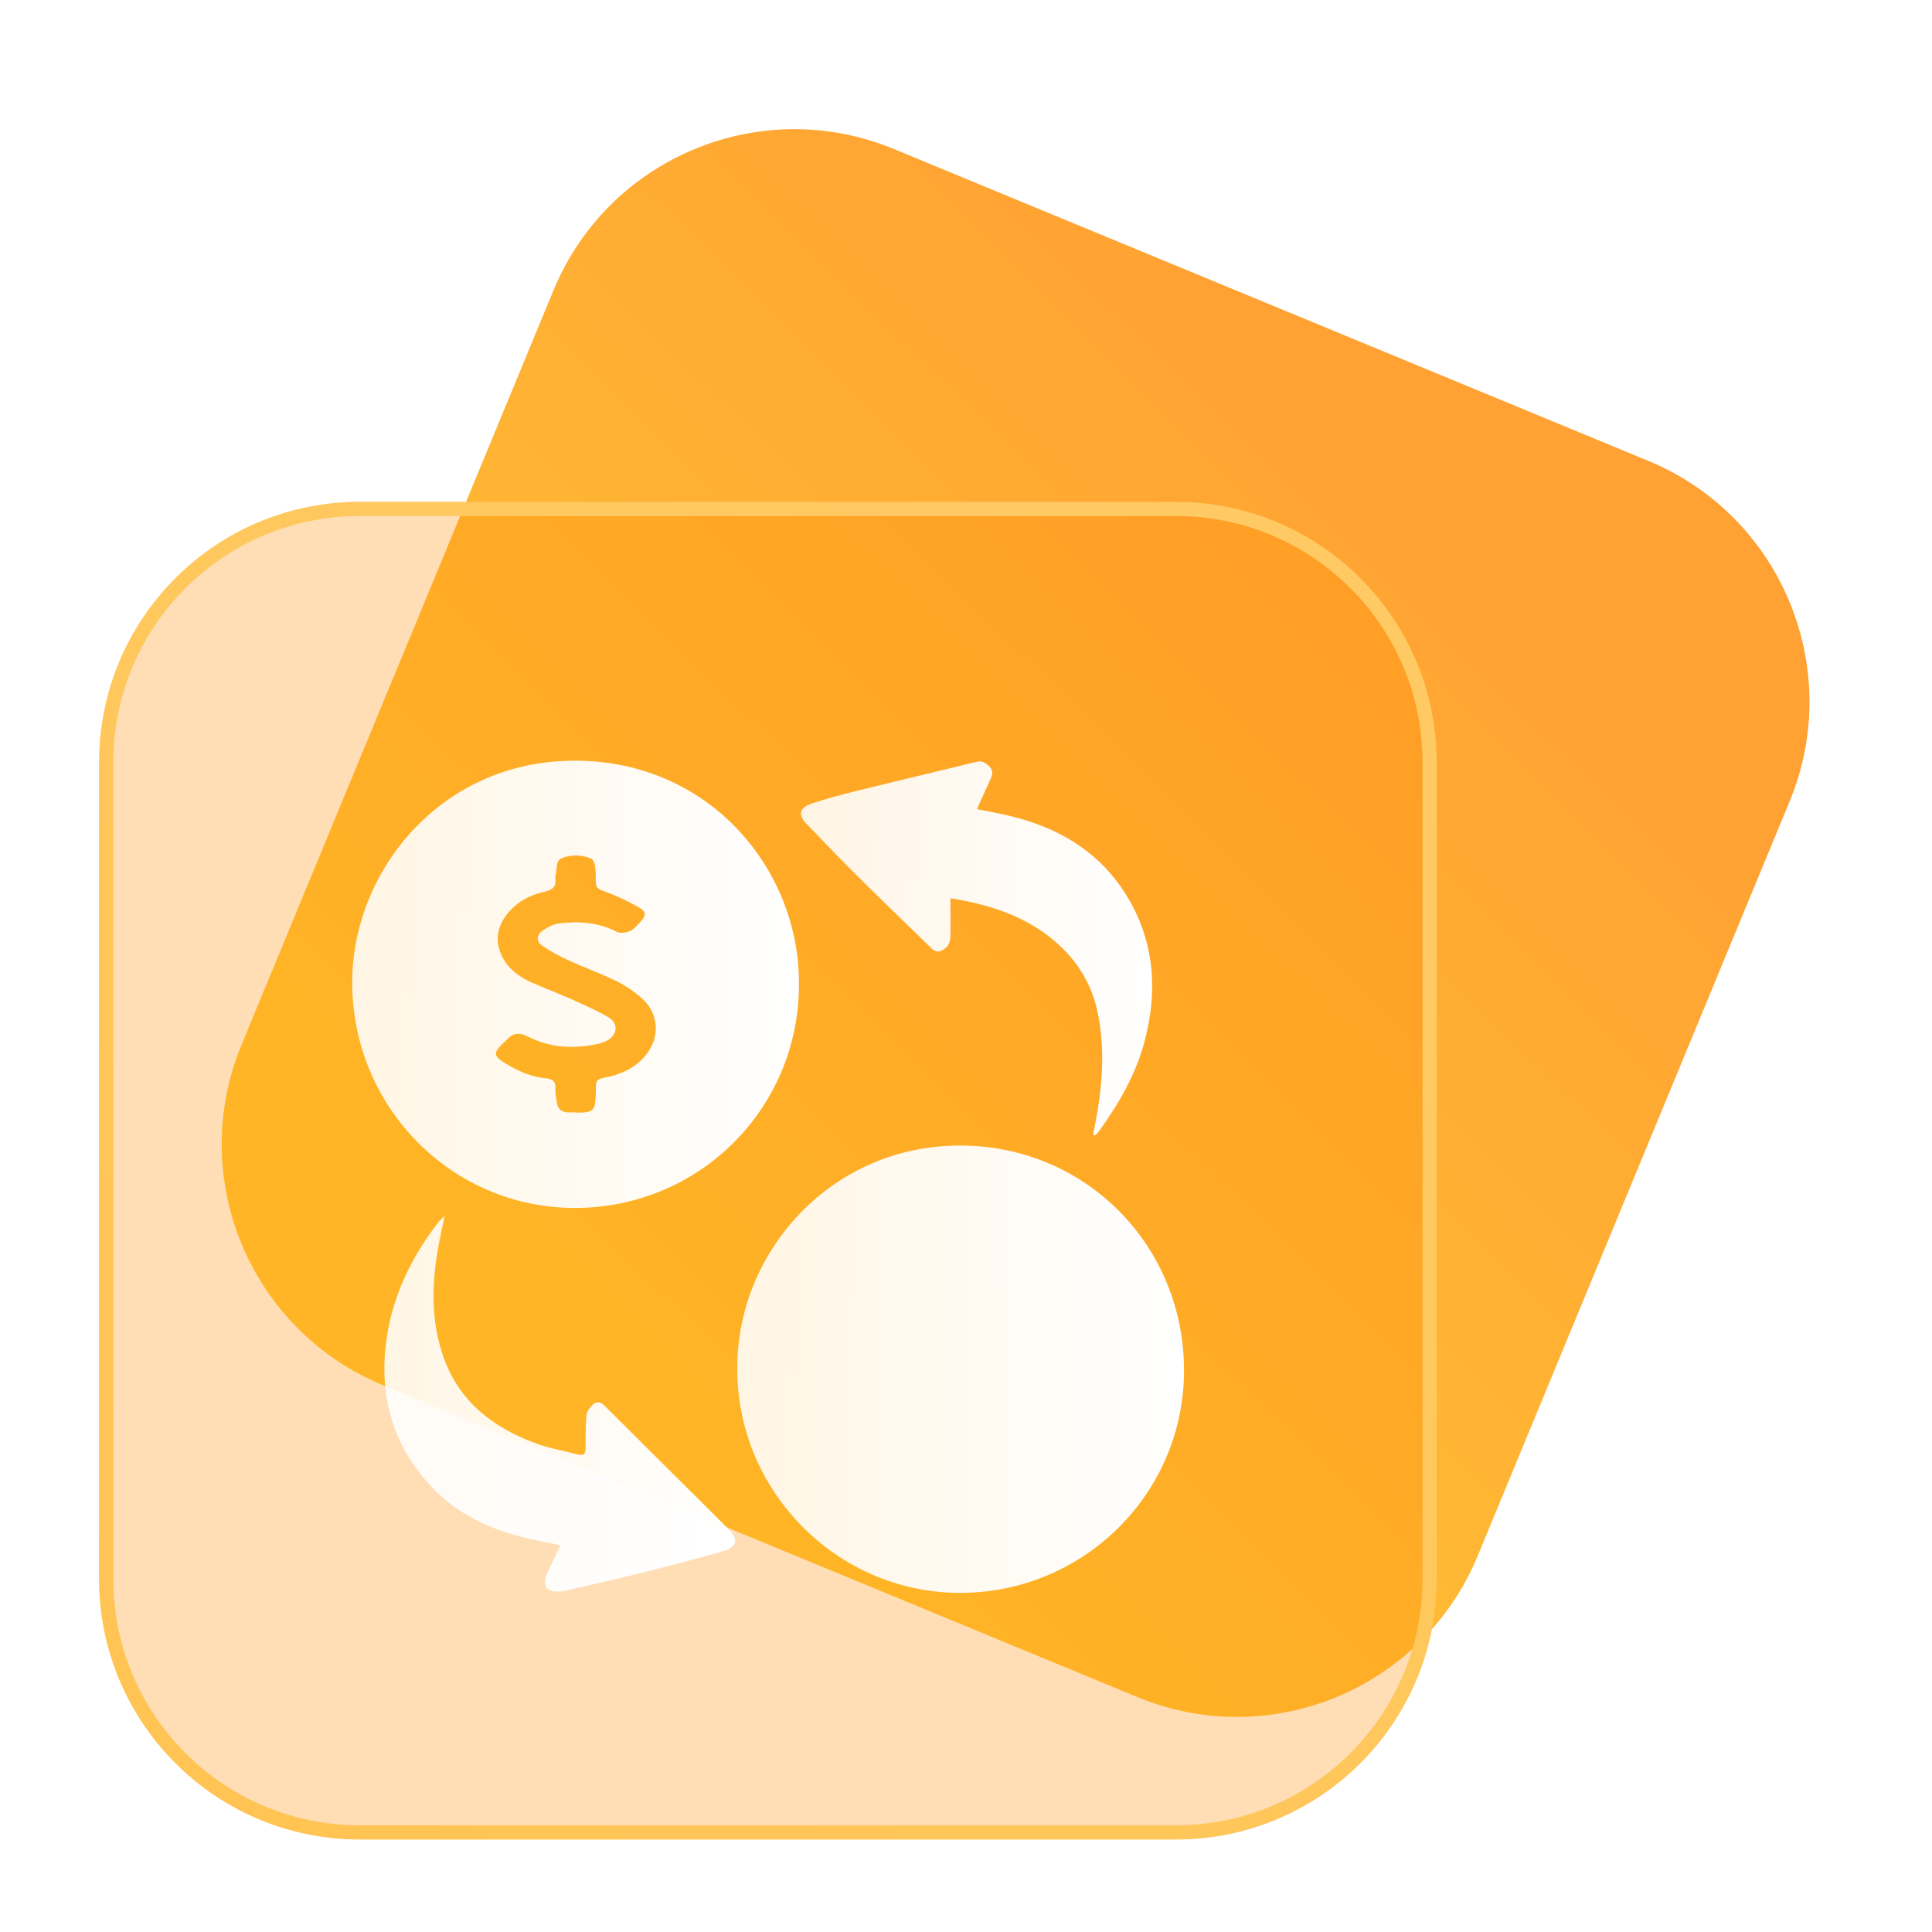 <svg width="30" height="30" viewBox="0 0 30 30" fill="none" xmlns="http://www.w3.org/2000/svg">
<g id="Property 1=P2P, Property 2=Yes">
<g id="Group 1000001998">
<path id="Vector" d="M25.596 7.157L13.88 2.314C11.815 1.46 9.449 2.442 8.595 4.507L3.751 16.223C2.897 18.288 3.879 20.654 5.944 21.508L17.661 26.352C19.726 27.206 22.092 26.224 22.946 24.159L27.79 12.442C28.643 10.377 27.661 8.011 25.596 7.157Z" fill="url(#paint0_linear_7892_901006)"/>
<g id="Group 1000001982">
<g id="Vector_2" filter="url(#filter0_b_7892_901006)">
<path d="M18.263 7.793H5.585C3.35 7.793 1.539 9.604 1.539 11.839V24.517C1.539 26.752 3.35 28.563 5.585 28.563H18.263C20.498 28.563 22.309 26.752 22.309 24.517V11.839C22.309 9.604 20.498 7.793 18.263 7.793Z" fill="#FF8D07" fill-opacity="0.3"/>
<path d="M5.585 7.903H18.263C20.437 7.903 22.199 9.665 22.199 11.839V24.517C22.199 26.691 20.437 28.453 18.263 28.453H5.585C3.411 28.453 1.649 26.691 1.649 24.517V11.839C1.649 9.665 3.411 7.903 5.585 7.903Z" stroke="url(#paint1_linear_7892_901006)" stroke-width="0.22"/>
</g>
<g id="Group">
<path id="Vector_3" d="M12.406 15.293C12.403 17.22 10.849 18.762 8.918 18.757C7.008 18.753 5.47 17.187 5.469 15.257C5.469 13.546 6.821 11.831 8.89 11.812C11.008 11.792 12.421 13.498 12.406 15.293ZM8.944 17.273V17.276C8.974 17.276 9.004 17.276 9.034 17.276C9.196 17.269 9.237 17.23 9.247 17.073C9.252 17.003 9.253 16.932 9.253 16.863C9.253 16.788 9.283 16.755 9.361 16.74C9.612 16.694 9.844 16.601 10.016 16.398C10.249 16.124 10.241 15.755 9.976 15.51C9.855 15.399 9.713 15.305 9.566 15.232C9.328 15.115 9.076 15.026 8.835 14.915C8.691 14.849 8.551 14.774 8.42 14.685C8.326 14.621 8.328 14.521 8.422 14.454C8.498 14.401 8.59 14.349 8.68 14.339C8.987 14.302 9.29 14.32 9.576 14.469C9.629 14.497 9.72 14.483 9.779 14.459C9.84 14.434 9.888 14.373 9.938 14.323C10.036 14.222 10.04 14.159 9.923 14.091C9.746 13.989 9.558 13.903 9.366 13.834C9.283 13.804 9.25 13.776 9.252 13.693C9.252 13.612 9.252 13.529 9.24 13.45C9.234 13.407 9.209 13.344 9.176 13.331C9.032 13.271 8.876 13.268 8.731 13.323C8.622 13.364 8.653 13.486 8.63 13.576C8.625 13.597 8.622 13.62 8.623 13.642C8.642 13.771 8.577 13.82 8.456 13.847C8.232 13.895 8.032 14.001 7.884 14.182C7.741 14.361 7.683 14.561 7.767 14.783C7.853 15.011 8.032 15.155 8.245 15.251C8.45 15.343 8.661 15.421 8.867 15.513C9.062 15.601 9.26 15.685 9.444 15.794C9.609 15.892 9.591 16.071 9.42 16.162C9.382 16.181 9.339 16.198 9.296 16.208C8.921 16.289 8.552 16.276 8.205 16.099C8.066 16.028 7.964 16.036 7.865 16.15C7.853 16.163 7.836 16.175 7.823 16.188C7.653 16.348 7.656 16.398 7.861 16.52C8.053 16.636 8.256 16.724 8.481 16.745C8.585 16.755 8.632 16.793 8.623 16.902C8.619 16.975 8.637 17.049 8.647 17.122C8.66 17.216 8.716 17.266 8.81 17.273C8.855 17.276 8.9 17.273 8.943 17.273H8.944Z" fill="url(#paint2_linear_7892_901006)"/>
<path id="Vector_4" d="M15.169 12.564C15.341 12.599 15.498 12.626 15.65 12.662C16.48 12.855 17.153 13.272 17.57 14.039C17.933 14.71 17.967 15.42 17.778 16.149C17.646 16.666 17.385 17.119 17.077 17.549C17.057 17.578 17.031 17.604 17.008 17.631L16.974 17.62C16.998 17.498 17.021 17.376 17.042 17.252C17.127 16.741 17.15 16.225 17.044 15.719C16.936 15.197 16.636 14.782 16.197 14.474C15.769 14.175 15.283 14.033 14.759 13.948C14.759 14.137 14.759 14.317 14.759 14.497C14.759 14.59 14.751 14.681 14.658 14.74C14.585 14.788 14.533 14.791 14.465 14.727C14.088 14.357 13.704 13.991 13.329 13.619C13.056 13.348 12.79 13.07 12.524 12.793C12.386 12.649 12.413 12.54 12.606 12.477C12.834 12.402 13.066 12.339 13.299 12.282C13.919 12.128 14.541 11.982 15.162 11.83C15.255 11.807 15.31 11.848 15.366 11.906C15.424 11.964 15.414 12.025 15.384 12.09C15.315 12.244 15.245 12.397 15.169 12.566V12.564Z" fill="url(#paint3_linear_7892_901006)"/>
<path id="Vector_5" d="M8.706 23.995C8.593 23.972 8.502 23.952 8.41 23.935C7.762 23.811 7.163 23.58 6.7 23.087C6.085 22.431 5.873 21.644 6.007 20.761C6.11 20.083 6.407 19.489 6.827 18.954C6.842 18.936 6.862 18.921 6.905 18.883C6.869 19.053 6.837 19.192 6.811 19.332C6.703 19.923 6.685 20.509 6.89 21.083C7.138 21.774 7.666 22.173 8.329 22.416C8.535 22.492 8.757 22.527 8.97 22.585C9.071 22.611 9.093 22.568 9.093 22.479C9.093 22.312 9.093 22.145 9.106 21.979C9.111 21.925 9.152 21.867 9.192 21.824C9.255 21.758 9.319 21.759 9.39 21.831C10.033 22.474 10.681 23.112 11.325 23.757C11.472 23.904 11.439 24.025 11.235 24.084C10.848 24.197 10.46 24.299 10.07 24.397C9.643 24.504 9.215 24.6 8.787 24.699C8.747 24.709 8.706 24.712 8.666 24.714C8.489 24.722 8.415 24.618 8.487 24.451C8.55 24.306 8.623 24.165 8.706 23.992V23.995Z" fill="url(#paint4_linear_7892_901006)"/>
<path id="Vector_6" d="M14.888 17.788C12.87 17.799 11.443 19.473 11.449 21.237C11.434 23.137 12.977 24.711 14.865 24.734C16.79 24.757 18.362 23.226 18.385 21.325C18.409 19.36 16.864 17.776 14.887 17.788H14.888Z" fill="url(#paint5_linear_7892_901006)"/>
</g>
</g>
</g>
</g>
<defs>
<filter id="filter0_b_7892_901006" x="-1.461" y="4.793" width="26.77" height="26.77" filterUnits="userSpaceOnUse" color-interpolation-filters="sRGB">
<feFlood flood-opacity="0" result="BackgroundImageFix"/>
<feGaussianBlur in="BackgroundImageFix" stdDeviation="1.5"/>
<feComposite in2="SourceAlpha" operator="in" result="effect1_backgroundBlur_7892_901006"/>
<feBlend mode="normal" in="SourceGraphic" in2="effect1_backgroundBlur_7892_901006" result="shape"/>
</filter>
<linearGradient id="paint0_linear_7892_901006" x1="19.738" y1="4.735" x2="6.155" y2="18.562" gradientUnits="userSpaceOnUse">
<stop stop-color="#FFA133"/>
<stop offset="1" stop-color="#FFC633"/>
</linearGradient>
<linearGradient id="paint1_linear_7892_901006" x1="18.083" y1="11.254" x2="3.854" y2="28.182" gradientUnits="userSpaceOnUse">
<stop stop-color="#FFCA63"/>
<stop offset="1" stop-color="#FFC453"/>
</linearGradient>
<linearGradient id="paint2_linear_7892_901006" x1="12.35" y1="14.609" x2="5.244" y2="14.609" gradientUnits="userSpaceOnUse">
<stop stop-color="white"/>
<stop offset="1" stop-color="white" stop-opacity="0.87"/>
</linearGradient>
<linearGradient id="paint3_linear_7892_901006" x1="17.847" y1="14.162" x2="12.261" y2="14.162" gradientUnits="userSpaceOnUse">
<stop stop-color="white"/>
<stop offset="1" stop-color="white" stop-opacity="0.87"/>
</linearGradient>
<linearGradient id="paint4_linear_7892_901006" x1="11.371" y1="21.231" x2="5.793" y2="21.231" gradientUnits="userSpaceOnUse">
<stop stop-color="white"/>
<stop offset="1" stop-color="white" stop-opacity="0.87"/>
</linearGradient>
<linearGradient id="paint5_linear_7892_901006" x1="18.329" y1="20.585" x2="11.225" y2="20.585" gradientUnits="userSpaceOnUse">
<stop stop-color="white"/>
<stop offset="1" stop-color="white" stop-opacity="0.87"/>
</linearGradient>
</defs>
</svg>
